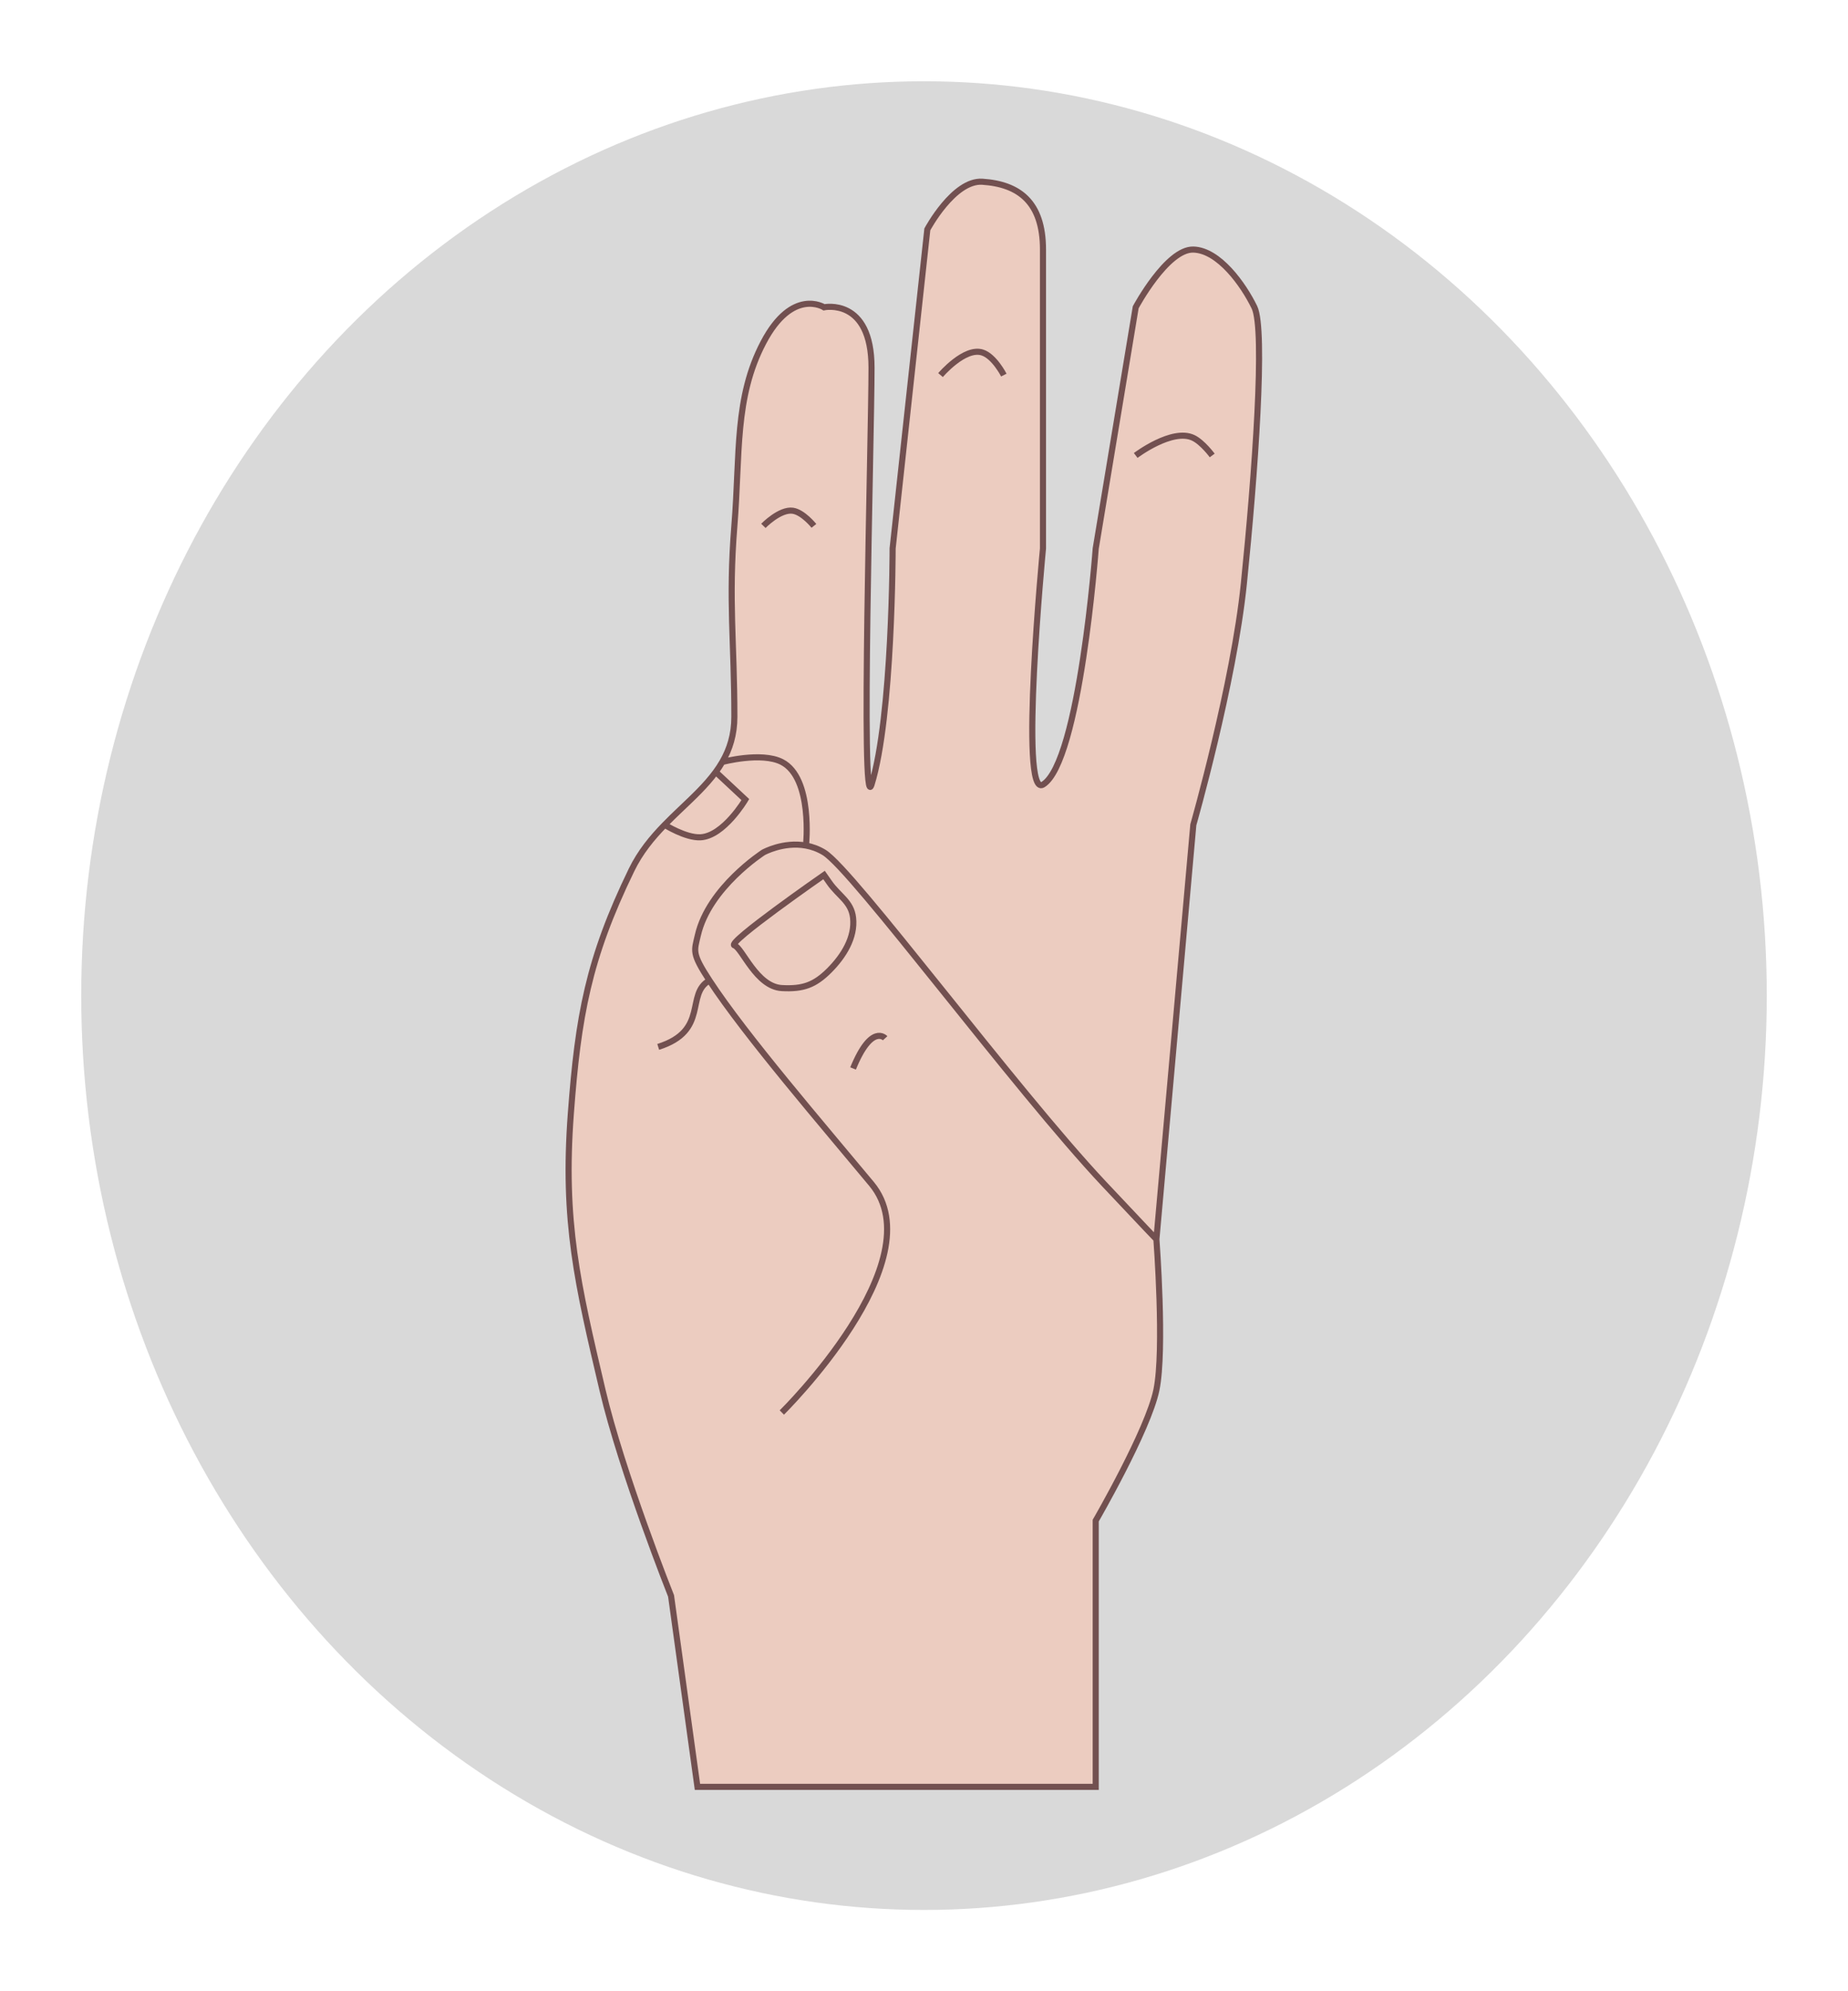 <svg width="91" height="98" viewBox="0 0 91 98" fill="none" xmlns="http://www.w3.org/2000/svg">
<g filter="url(#filter0_d_140_69)">
<ellipse cx="45.5" cy="45" rx="41.5" ry="45" fill="#D9D9D9"/>
</g>
<g filter="url(#filter1_d_140_69)">
<path d="M53.956 69.896V83H34.344L33.045 73.604C33.045 73.604 30.621 67.52 29.668 63.467L29.643 63.362C28.431 58.212 27.713 55.161 28.109 49.868C28.468 45.067 28.974 42.245 31.097 37.876C31.524 36.997 32.109 36.29 32.731 35.651C32.98 35.395 33.235 35.15 33.488 34.909C34.13 34.298 34.759 33.715 35.245 33.051C35.361 32.893 35.469 32.73 35.567 32.56C35.934 31.929 36.162 31.213 36.162 30.335C36.162 26.626 35.864 24.646 36.162 20.939C36.448 17.386 36.162 14.634 37.591 11.915C39.02 9.195 40.578 10.181 40.578 10.181C40.578 10.181 42.916 9.693 42.916 13.151C42.916 16.609 42.372 35.421 42.916 33.673C43.955 30.335 43.955 22.052 43.955 22.052L45.664 6.348C45.664 6.348 46.965 3.912 48.371 4.002C50.166 4.118 51.359 4.995 51.359 7.34V22.052C51.359 22.052 50.174 34.398 51.359 33.673C53.177 32.56 53.956 22.052 53.956 22.052L55.925 10.181C55.925 10.181 57.463 7.309 58.762 7.34C60.022 7.371 61.23 9.068 61.77 10.181C62.31 11.293 61.801 18.398 61.251 23.779C60.746 28.718 58.762 35.651 58.762 35.651L56.944 56.049C56.944 56.049 57.354 61.486 56.944 63.467C56.533 65.448 53.956 69.896 53.956 69.896Z" fill="#ECCCC0"/>
<path d="M56.944 56.049C56.944 56.049 57.354 61.486 56.944 63.467C56.533 65.448 53.956 69.896 53.956 69.896V83H34.344L33.045 73.604C33.045 73.604 30.621 67.52 29.668 63.467C28.441 58.254 27.711 55.197 28.109 49.868C28.468 45.067 28.974 42.245 31.097 37.876C31.524 36.997 32.109 36.29 32.731 35.651M56.944 56.049L58.762 35.651C58.762 35.651 60.746 28.718 61.251 23.779C61.801 18.398 62.31 11.293 61.77 10.181C61.23 9.068 60.022 7.371 58.762 7.34C57.463 7.309 55.925 10.181 55.925 10.181L53.956 22.052C53.956 22.052 53.177 32.56 51.359 33.673C50.174 34.398 51.359 22.052 51.359 22.052C51.359 16.307 51.359 9.686 51.359 7.34C51.359 4.995 50.166 4.118 48.371 4.002C46.965 3.912 45.664 6.348 45.664 6.348L43.955 22.052C43.955 22.052 43.955 30.335 42.916 33.673C42.372 35.421 42.916 16.609 42.916 13.151C42.916 9.693 40.578 10.181 40.578 10.181C40.578 10.181 39.02 9.195 37.591 11.915C36.162 14.634 36.448 17.386 36.162 20.939C35.864 24.646 36.162 26.626 36.162 30.335C36.162 31.213 35.934 31.929 35.567 32.56M56.944 56.049C56.944 56.049 56.539 55.637 54.367 53.326C49.95 48.629 42.007 37.876 40.578 37.011C40.283 36.832 39.981 36.727 39.69 36.673M35.567 32.56C35.567 32.56 37.491 32.044 38.5 32.56C40.042 33.349 39.69 36.673 39.69 36.673M35.567 32.56C35.469 32.73 35.361 32.893 35.245 33.051M42.007 47.643C42.916 45.417 43.586 46.156 43.586 46.156M38.5 64.576C38.5 64.576 46.067 57.123 42.916 53.326C40.591 50.525 36.694 46.005 34.935 43.312M37.591 20.939C37.591 20.939 38.404 20.103 39.04 20.194C39.542 20.267 40.079 20.939 40.079 20.939M46.314 13.518C46.314 13.518 47.493 12.131 48.371 12.406C48.957 12.589 49.431 13.518 49.431 13.518M55.925 17.474C55.925 17.474 57.722 16.114 58.762 16.609C59.216 16.826 59.692 17.474 59.692 17.474M39.69 36.673C38.571 36.467 37.591 37.011 37.591 37.011C37.591 37.011 34.904 38.735 34.364 41.087C34.184 41.872 34.055 41.966 34.935 43.312M32.412 46.582C34.935 45.785 33.732 43.983 34.935 43.312M35.245 33.051C34.759 33.715 34.13 34.298 33.488 34.909C33.235 35.15 32.98 35.395 32.731 35.651M35.245 33.051L36.702 34.411C36.702 34.411 35.642 36.206 34.494 36.266C33.762 36.304 32.731 35.651 32.731 35.651M40.838 38.494C41.304 39.164 41.916 39.426 42.007 40.225C42.117 41.191 41.541 42.114 40.838 42.818C40.118 43.538 39.543 43.744 38.5 43.687C37.246 43.618 36.552 41.709 36.162 41.585C35.772 41.461 40.578 38.123 40.578 38.123L40.838 38.494Z" stroke="#725050" stroke-width="0.3"/>
</g>
<defs>
<filter id="filter0_d_140_69" x="0" y="0" width="91" height="98" filterUnits="userSpaceOnUse" color-interpolation-filters="sRGB">
<feFlood flood-opacity="0" result="BackgroundImageFix"/>
<feColorMatrix in="SourceAlpha" type="matrix" values="0 0 0 0 0 0 0 0 0 0 0 0 0 0 0 0 0 0 127 0" result="hardAlpha"/>
<feOffset dy="4"/>
<feGaussianBlur stdDeviation="2"/>
<feComposite in2="hardAlpha" operator="out"/>
<feColorMatrix type="matrix" values="0 0 0 0 0 0 0 0 0 0 0 0 0 0 0 0 0 0 0.25 0"/>
<feBlend mode="normal" in2="BackgroundImageFix" result="effect1_dropShadow_140_69"/>
<feBlend mode="normal" in="SourceGraphic" in2="effect1_dropShadow_140_69" result="shape"/>
</filter>
<filter id="filter1_d_140_69" x="22.908" y="3.85" width="44.184" height="89.184" filterUnits="userSpaceOnUse" color-interpolation-filters="sRGB">
<feFlood flood-opacity="0" result="BackgroundImageFix"/>
<feColorMatrix in="SourceAlpha" type="matrix" values="0 0 0 0 0 0 0 0 0 0 0 0 0 0 0 0 0 0 127 0" result="hardAlpha"/>
<feOffset dy="4.942"/>
<feGaussianBlur stdDeviation="2.471"/>
<feComposite in2="hardAlpha" operator="out"/>
<feColorMatrix type="matrix" values="0 0 0 0 0 0 0 0 0 0 0 0 0 0 0 0 0 0 0.25 0"/>
<feBlend mode="normal" in2="BackgroundImageFix" result="effect1_dropShadow_140_69"/>
<feBlend mode="normal" in="SourceGraphic" in2="effect1_dropShadow_140_69" result="shape"/>
</filter>
</defs>
</svg>
